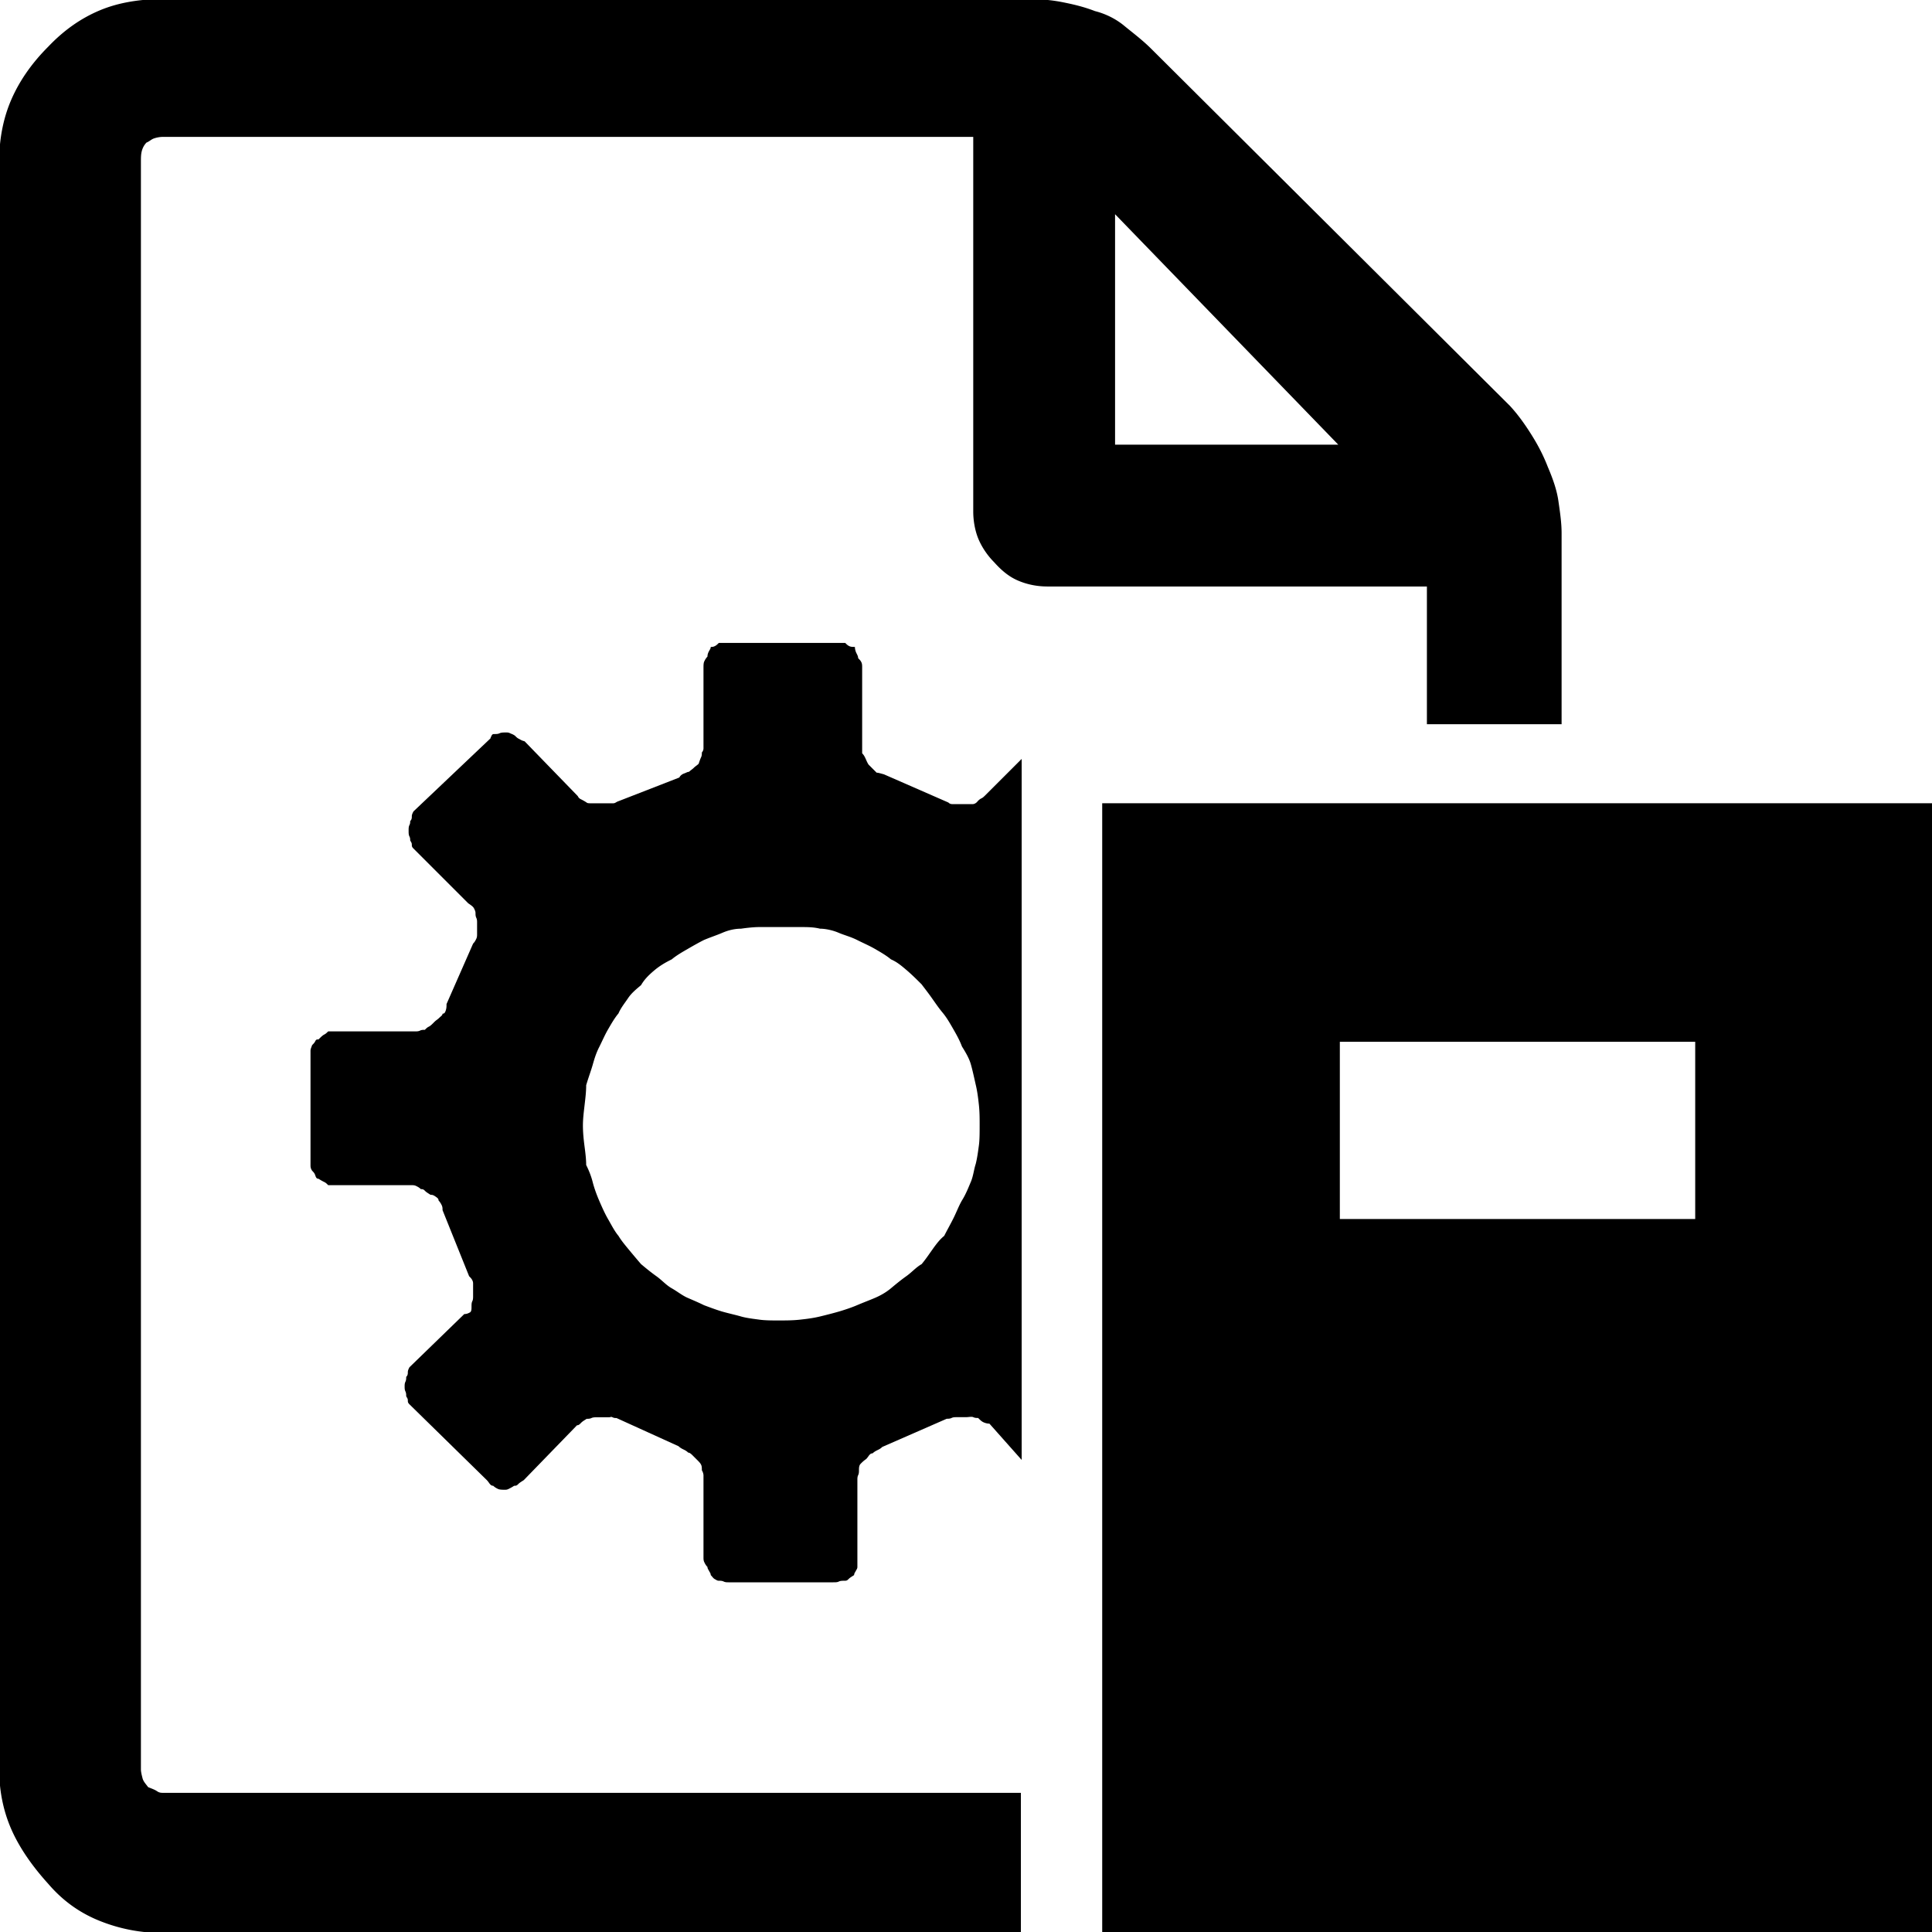<svg xmlns="http://www.w3.org/2000/svg" viewBox="0 0 32 32"><path d="M23.634 11.996V9.714h-6.286c-.187 0-.36-.04-.507-.107s-.267-.174-.374-.294c-.12-.12-.214-.267-.267-.4s-.08-.294-.08-.44V2.267H2.707c-.067 0-.12.013-.16.027s-.08.053-.12.067c-.04.04-.067.093-.08.147s-.013.107-.013.173v26.626c0 .04.013.093.027.147s.053.093.093.147c.067.027.107.04.147.067s.067.027.107.027h14.201v2.322H2.708c-.374 0-.721-.067-1.054-.2s-.614-.334-.854-.614c-.267-.294-.48-.601-.614-.908s-.2-.641-.2-1.001V2.681c0-.374.067-.721.2-1.028S.52 1.052.8.772c.254-.267.534-.467.854-.601s.681-.187 1.054-.187h14.294c.214 0 .4.013.601.053s.36.08.534.147c.16.04.334.12.48.24s.307.24.454.387l5.939 5.912c.147.16.267.334.374.507s.187.334.254.507c.08.187.147.374.174.561s.053.36.053.534v3.163h-2.229zm-7.447 1.281c.027-.027.04-.04.067-.053s.04-.027.067-.053l.601-.601v11.611l-.534-.601c-.04 0-.08-.013-.107-.027s-.053-.04-.08-.067c-.027 0-.053 0-.08-.013s-.08 0-.12 0h-.16c-.027 0-.053 0-.08.013s-.053.013-.08.013l-1.068.467c-.027.027-.053.04-.08.053s-.053.027-.08.053c-.027 0-.04.013-.053.027s-.027.04-.053.067c-.04.027-.067.053-.093.08s-.027.067-.027.107c0 .027 0 .053-.013.08s-.013.053-.013.08v1.441c0 .027-.013.04-.027.067s-.027.04-.027.067c-.04.027-.067.04-.093.067s-.04.027-.067.027-.067 0-.093.013-.053.013-.093.013h-1.735c-.027 0-.053 0-.08-.013s-.053-.013-.08-.013-.04-.013-.067-.027-.04-.04-.067-.067c0-.027-.013-.04-.027-.067s-.027-.04-.027-.067c-.027-.027-.04-.053-.053-.08s-.013-.053-.013-.08v-1.361a.181.181 0 0 0-.027-.08c0-.04 0-.067-.013-.093s-.027-.04-.053-.067l-.08-.08c-.027-.027-.053-.053-.08-.053-.027-.027-.053-.04-.08-.053s-.053-.027-.08-.053l-1.028-.467c-.027 0-.04 0-.067-.013s-.027 0-.053 0h-.187c-.04 0-.08 0-.107.013s-.053.013-.08.013c-.04.027-.067.04-.093.067s-.04.04-.067.04l-.881.908c-.04.027-.067.04-.093.067s-.04.027-.067.027c-.04.027-.067.04-.093.053s-.04.013-.067.013-.08 0-.107-.013-.053-.027-.08-.053c-.027 0-.04-.013-.053-.027s-.027-.04-.053-.067L6.782 23.26c-.027-.027-.027-.04-.027-.067s-.013-.04-.027-.067c0-.027 0-.053-.013-.08s-.013-.053-.013-.08 0-.053.013-.08.013-.053.013-.08c.027-.027.027-.053.027-.08s.013-.053.027-.08l.908-.881c.04 0 .067-.013.093-.027s.027-.053.027-.093 0-.067.013-.093.013-.053.013-.093v-.187c0-.027 0-.04-.013-.067s-.027-.04-.053-.067l-.44-1.094c0-.027 0-.053-.013-.08s-.027-.053-.053-.08c0-.027-.013-.04-.053-.067s-.053-.027-.08-.027c-.04-.027-.067-.04-.093-.067s-.04-.027-.067-.027c-.027-.027-.053-.04-.08-.053s-.053-.013-.08-.013H5.436c-.027-.027-.04-.04-.067-.053s-.053-.027-.093-.053c-.027 0-.04-.013-.053-.053s-.027-.053-.053-.08c-.027-.04-.027-.067-.027-.093v-1.895c0-.027.013-.053.027-.093.027-.027.04-.04.053-.067s.027-.027.053-.027c.04-.04.067-.067.093-.08s.04-.027.067-.053h1.441c.027 0 .053 0 .08-.013s.053-.013.08-.013c.027-.027.04-.04.067-.053s.053-.04.093-.08c.027-.027.053-.04.08-.067s.053-.04.053-.067c.027 0 .04-.013.053-.053s.013-.067.013-.107l.44-1.001c.027-.027.04-.053.053-.08s.013-.053.013-.08v-.187c0-.027 0-.053-.013-.08s-.013-.053-.013-.08-.013-.053-.027-.08-.053-.053-.093-.08l-.908-.908c-.027-.027-.027-.04-.027-.067s-.013-.04-.027-.067c0-.027 0-.04-.013-.067s-.013-.053-.013-.093 0-.067.013-.093.013-.04.013-.067c.027-.027.027-.053.027-.08s.013-.053.027-.08l1.281-1.215c-.013.013 0-.013.013-.04s.027-.027.053-.027.053 0 .08-.013.067-.013.107-.013c.027 0 .04 0 .067.013s.04.013.08.04c.027.027.04.04.067.053s.04.027.093.04l.881.908c.013.027.027.04.053.053s.053.027.093.053c.013.013.04.013.08.013h.361c.027 0 .04-.013.067-.027l1.028-.4c.013-.027.04-.053.08-.067s.053-.027.08-.027c.027-.027.053-.04.08-.067s.053-.04.08-.067c.013-.04.027-.08.04-.107s.013-.053.013-.08a.103.103 0 0 0 .027-.067v-1.334c0-.04 0-.08.013-.107s.027-.053.053-.08c0-.04.013-.067.027-.093s.027-.04.027-.067c.027 0 .04 0 .067-.013s.04-.027.067-.053H14c.027.027.04.04.067.053s.053.013.093.013c0 .04.013.08.027.107s.027.053.027.08c.027.027.04.04.053.067s.013.053.013.093v1.415c.027.027.04.053.053.08s.027.067.053.107l.067.067.067.067c.027 0 .067.013.12.027l1.068.467c.027.027.053.027.08.027h.32c.027 0 .053-.013.08-.04zm-.027 6.006c.027-.107.04-.214.053-.307s.013-.214.013-.347c0-.107 0-.214-.013-.334s-.027-.227-.053-.334c-.027-.12-.053-.24-.08-.334s-.08-.187-.147-.294c-.04-.107-.093-.2-.147-.294s-.107-.187-.174-.267-.12-.16-.187-.254-.12-.16-.16-.214c-.08-.08-.16-.16-.254-.24s-.16-.133-.254-.174c-.08-.067-.174-.12-.267-.174s-.187-.093-.294-.147-.214-.08-.307-.12-.214-.067-.307-.067c-.107-.027-.214-.027-.334-.027h-.667c-.093 0-.214.013-.307.027-.107 0-.214.027-.307.067s-.214.08-.307.12c-.08.04-.174.093-.267.147s-.187.107-.267.174c-.107.053-.2.107-.294.187s-.16.147-.214.24c-.08.067-.16.133-.214.214s-.12.16-.16.254c-.067.08-.12.174-.174.267s-.093.187-.147.294-.08.2-.107.294-.067.2-.107.334c0 .107-.013.214-.027.334s-.027.227-.027.334c0 .12.013.24.027.347s.027.214.027.307c.04.08.08.174.107.28s.067.214.107.307.093.214.147.307.107.2.174.28c.04.067.093.133.16.214s.133.16.214.254c.08.067.16.133.254.2s.16.147.254.2.174.12.267.16.187.08.267.12c.107.04.214.08.307.107s.214.053.307.08.214.04.307.053.214.013.307.013c.12 0 .24 0 .36-.013s.227-.027.334-.053.214-.053.307-.08.214-.067.307-.107.2-.08.294-.12.187-.093.267-.16.16-.133.254-.2.16-.147.254-.2c.067-.08.12-.16.187-.254s.12-.16.187-.214c.04-.08.093-.174.147-.28s.093-.214.147-.307c.067-.107.107-.214.147-.307s.053-.214.08-.294zm8.969-5.979h6.887v18.712h-13.76V13.304h6.873zm-2.963-5.939l-3.697-3.817v3.817h3.697zm5.912 9.89h-5.886v2.936h5.886v-2.936z"/></svg>